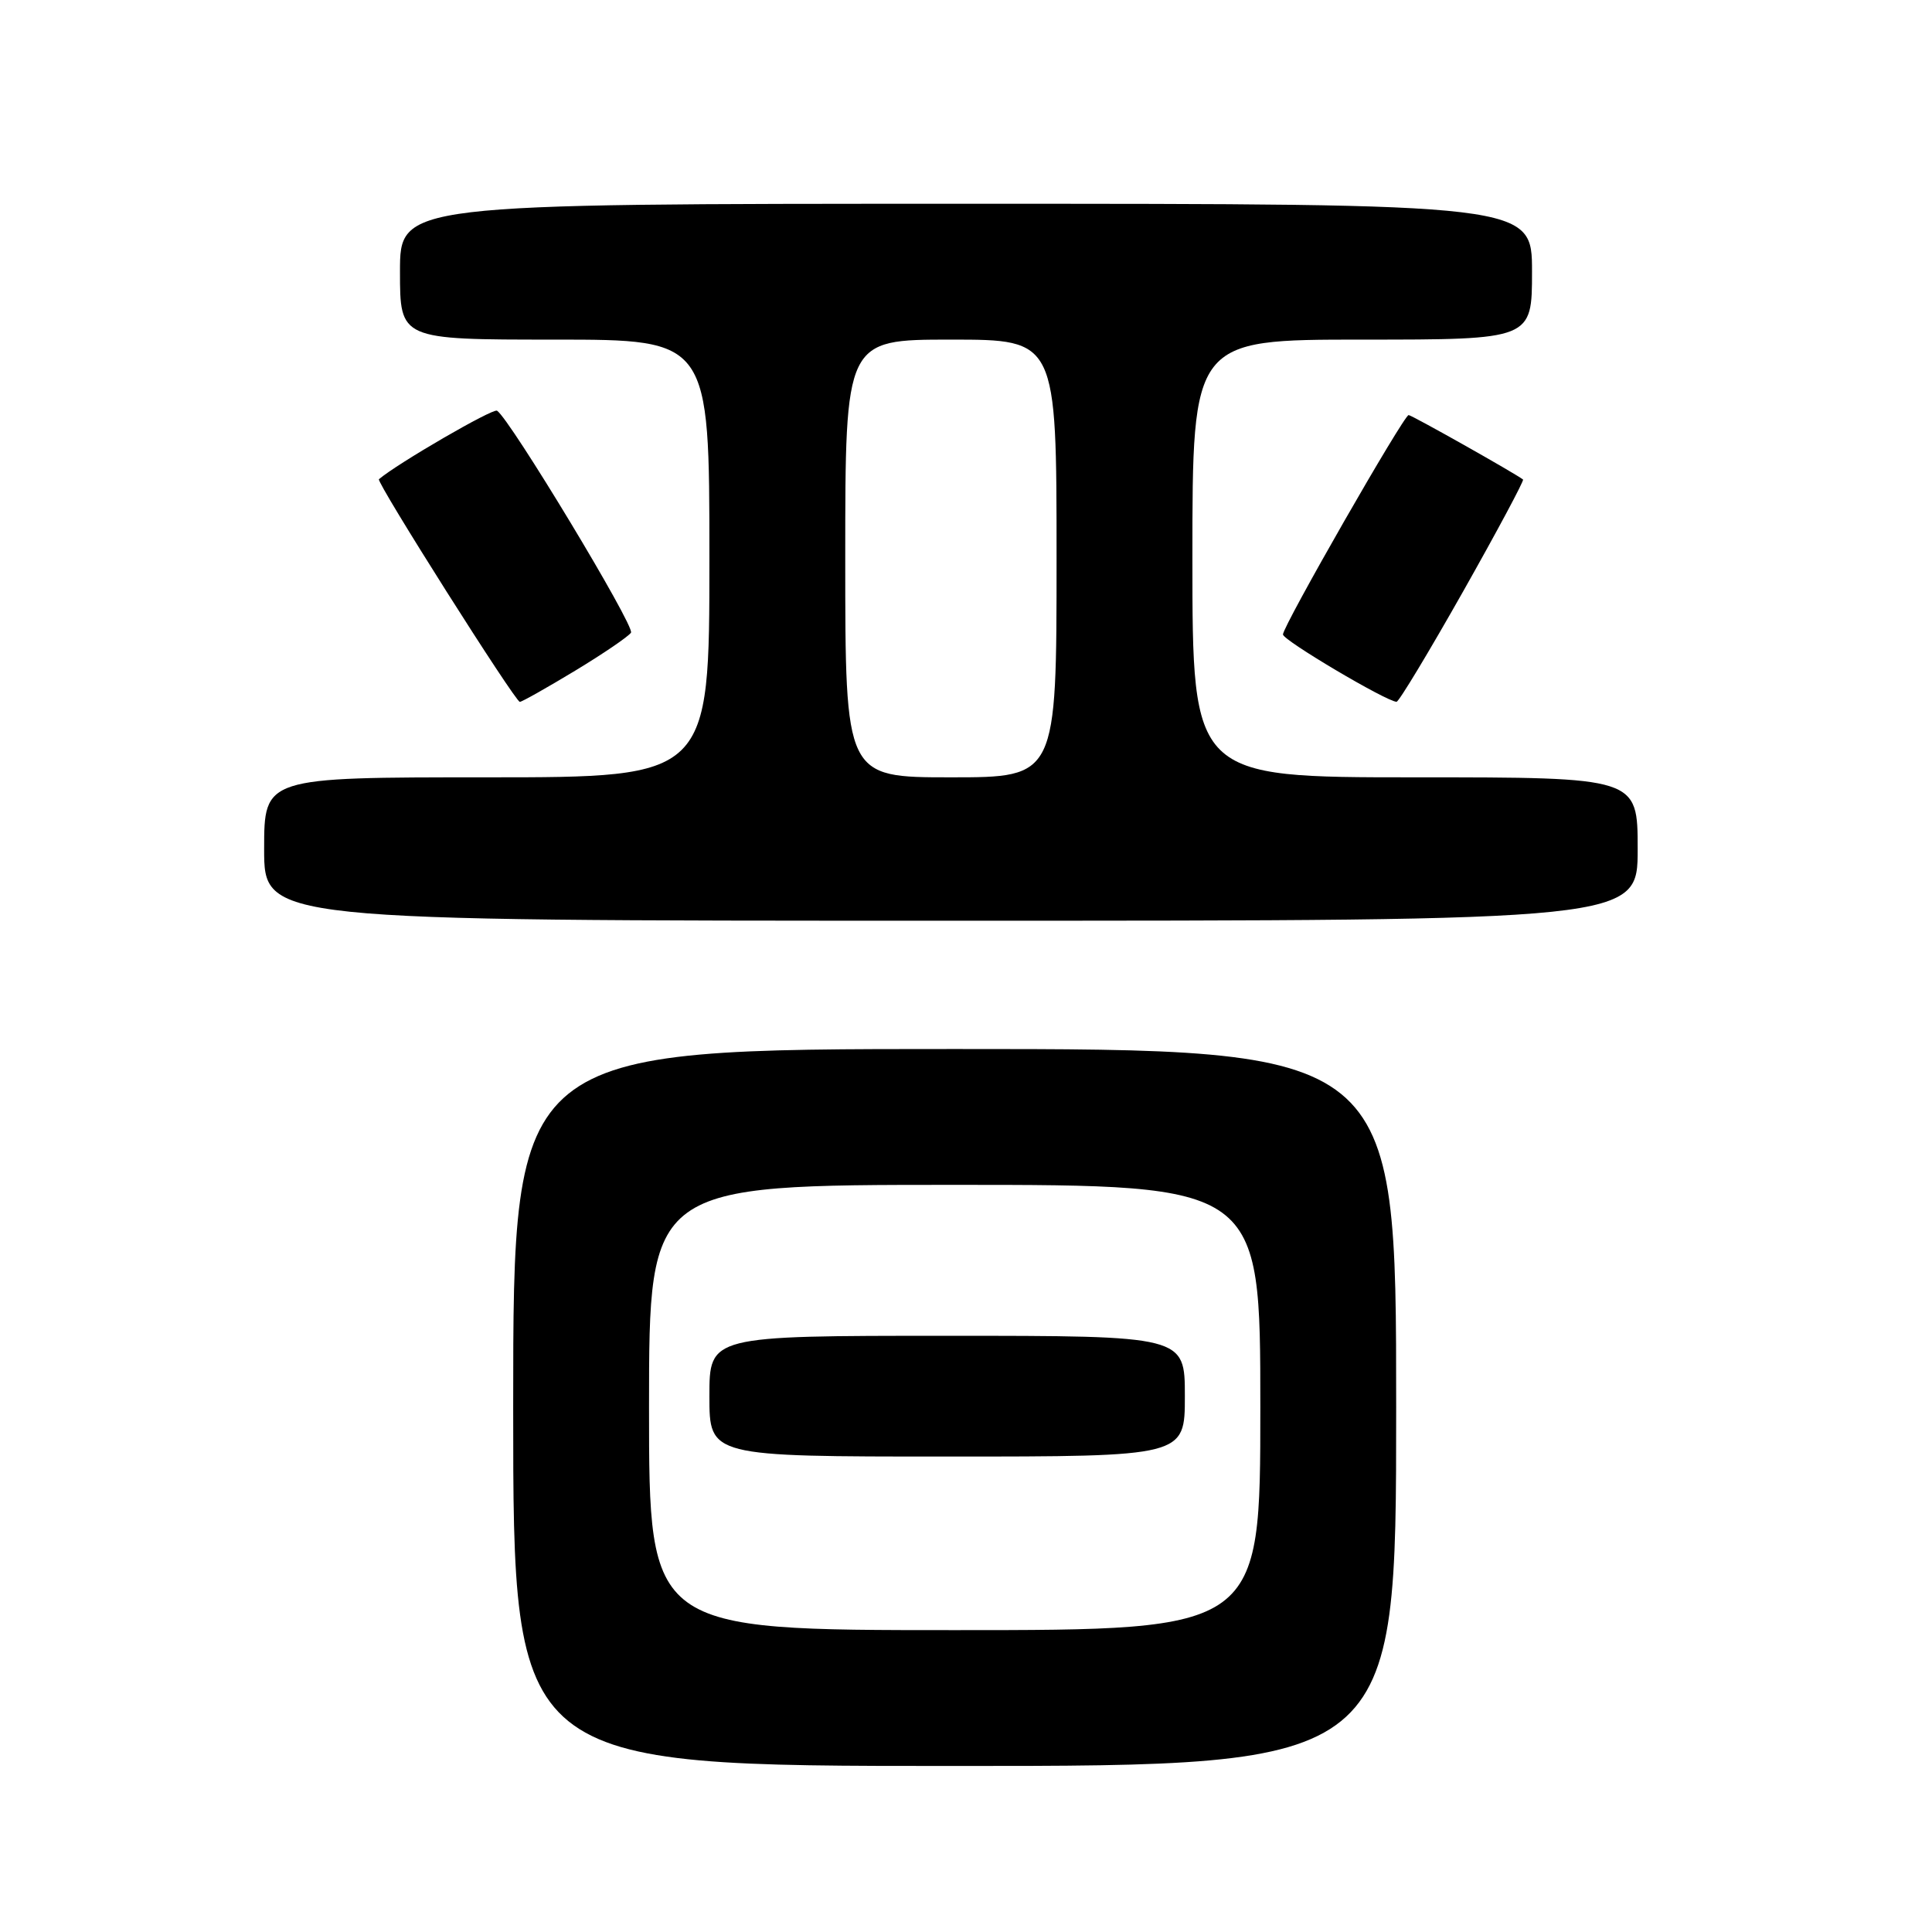 <?xml version="1.0" encoding="UTF-8" standalone="no"?>
<!DOCTYPE svg PUBLIC "-//W3C//DTD SVG 1.1//EN" "http://www.w3.org/Graphics/SVG/1.1/DTD/svg11.dtd" >
<svg xmlns="http://www.w3.org/2000/svg" xmlns:xlink="http://www.w3.org/1999/xlink" version="1.1" viewBox="0 0 256 256">
 <g >
 <path fill="currentColor"
d=" M 185.00 186.50 C 185.00 139.00 185.00 139.00 126.50 139.00 C 68.00 139.00 68.00 139.00 68.00 186.50 C 68.00 234.00 68.00 234.00 126.50 234.00 C 185.00 234.00 185.00 234.00 185.00 186.50 Z  M 217.00 112.50 C 217.00 103.00 217.00 103.00 187.50 103.00 C 158.00 103.00 158.00 103.00 158.00 74.00 C 158.00 45.00 158.00 45.00 180.50 45.00 C 203.00 45.00 203.00 45.00 203.00 36.00 C 203.00 27.00 203.00 27.00 128.00 27.00 C 53.00 27.00 53.00 27.00 53.00 36.00 C 53.00 45.00 53.00 45.00 73.50 45.00 C 94.00 45.00 94.00 45.00 94.00 74.00 C 94.00 103.00 94.00 103.00 64.50 103.00 C 35.00 103.00 35.00 103.00 35.00 112.50 C 35.00 122.00 35.00 122.00 126.00 122.00 C 217.00 122.00 217.00 122.00 217.00 112.50 Z  M 76.21 88.87 C 79.96 86.60 83.29 84.33 83.61 83.83 C 84.14 82.97 67.53 55.45 65.86 54.42 C 65.31 54.07 52.64 61.42 50.21 63.50 C 49.81 63.84 68.27 93.00 68.88 93.00 C 69.16 93.00 72.45 91.14 76.21 88.87 Z  M 193.86 78.39 C 198.40 70.35 201.97 63.67 201.81 63.54 C 200.79 62.74 187.06 55.00 186.65 55.00 C 186.01 55.00 170.00 82.94 170.00 84.07 C 170.00 84.84 183.70 92.95 185.05 92.99 C 185.36 92.99 189.32 86.42 193.86 78.39 Z  M 86.00 186.50 C 86.00 157.00 86.00 157.00 126.50 157.00 C 167.00 157.00 167.00 157.00 167.00 186.50 C 167.00 216.00 167.00 216.00 126.50 216.00 C 86.00 216.00 86.00 216.00 86.00 186.50 Z  M 157.00 185.00 C 157.00 177.00 157.00 177.00 125.50 177.00 C 94.00 177.00 94.00 177.00 94.00 185.00 C 94.00 193.00 94.00 193.00 125.50 193.00 C 157.00 193.00 157.00 193.00 157.00 185.00 Z  M 112.00 74.00 C 112.00 45.00 112.00 45.00 126.00 45.00 C 140.00 45.00 140.00 45.00 140.00 74.00 C 140.00 103.00 140.00 103.00 126.00 103.00 C 112.00 103.00 112.00 103.00 112.00 74.00 Z "/>
</g>
</svg>